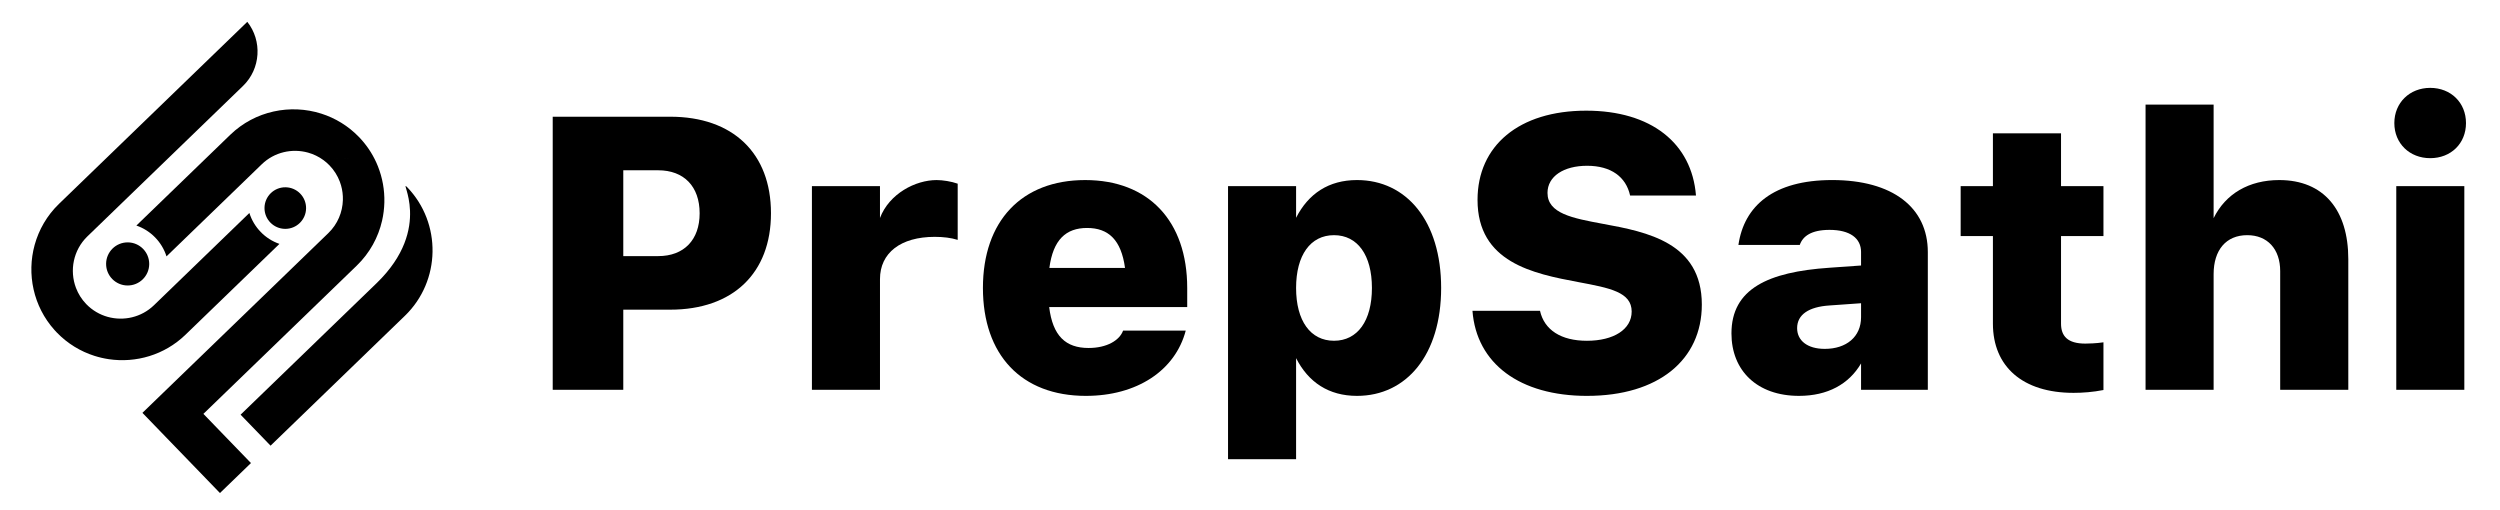 <?xml version="1.0" encoding="UTF-8"?>
<!DOCTYPE svg PUBLIC "-//W3C//DTD SVG 1.1//EN" "http://www.w3.org/Graphics/SVG/1.1/DTD/svg11.dtd">
<!-- Creator: CorelDRAW 2021 (64-Bit) -->
<svg xmlns="http://www.w3.org/2000/svg" xml:space="preserve" width="3.062in" height="0.625in" version="1.1" style="shape-rendering:geometricPrecision; text-rendering:geometricPrecision; image-rendering:optimizeQuality; fill-rule:evenodd; clip-rule:evenodd"
viewBox="0 0 3062.5 624.99"
 xmlns:xlink="http://www.w3.org/1999/xlink"
 xmlns:xodm="http://www.corel.com/coreldraw/odm/2003">
 <defs>
  <style type="text/css">
   <![CDATA[
    .fil1 {fill:black}
    .fil2 {fill:#025FE2}
    .fil3 {fill:white}
    .fil0 {fill:#025FE2;fill-rule:nonzero}
   ]]>
  </style>
 </defs>
 <g id="Layer_x0020_1">
  <path className="fil0" d="M677.08 477.48l86.44 0 0 -98.19 57.5 0c76.74,0 123.43,-44.64 123.43,-118.07 0,-73.74 -46.69,-118.3 -123.43,-118.3l-143.94 0 0 334.56zm86.44 -163.81l0 -105.13 42.75 0c31.63,0 50.79,19.87 50.79,52.69 0,32.57 -19.17,52.45 -50.79,52.45l-42.75 0z"/>
  <path id="_1" className="fil0" d="M994.61 477.48l83.37 0 0 -135.65c0,-32.1 25.39,-51.74 67.04,-51.74 10.65,0 20.11,1.18 28.15,3.71l0 -68.85c-7.81,-2.76 -18.22,-4.42 -25.87,-4.42 -25.87,0 -57.97,16.64 -69.33,46.45l0 -39.04 -83.37 0 0 249.54z"/>
  <path id="_2" className="fil0" d="M1330.28 484.89c62.15,0 109.31,-30.76 122.25,-79.97l-76.74 0c-4.34,11.99 -19.87,21.3 -42.28,21.3 -27.92,0 -43.93,-14.59 -48.27,-50.16l169.1 0 0 -23.35c0,-82.02 -47.32,-132.19 -125.01,-132.19 -77.85,0 -125.24,50.16 -125.24,132.19 0,81.79 46.93,132.19 126.19,132.19zm-44.8 -156.71c4.57,-34.63 20.35,-48.98 46.22,-48.98 26.11,0 41.8,14.59 46.45,48.98l-92.67 0z"/>
  <path id="_3" className="fil0" d="M1662.32 484.89c60.57,0 103.08,-50.16 103.08,-132.19 0,-82.02 -42.51,-132.19 -103.08,-132.19 -34.63,0 -59.55,16.64 -74.61,46.22l0 -38.8 -83.37 0 0 334.56 83.37 0 0 -123.82c15.06,29.57 39.98,46.22 74.61,46.22zm-74.61 -132.19c0,-40.22 17.59,-64.67 46.45,-64.67 28.87,0 46.45,24.45 46.45,64.67 0,40.22 -17.59,64.67 -46.45,64.67 -28.87,0 -46.45,-24.45 -46.45,-64.67z"/>
  <path id="_4" className="fil0" d="M2279.79 308.78l0 16.41 -39.04 2.76c-74.69,5.13 -119.72,25.71 -119.72,80.44 0,45.51 31.39,76.5 82.73,76.5 35.1,0 61.2,-14.35 76.03,-39.75l0 32.33 81.79 0 0 -168.7c0,-54.74 -43.22,-88.26 -117.2,-88.26 -72.09,0 -107.89,31.86 -114.83,79.5l75.17 0c3.63,-10.65 14.04,-18.46 36.44,-18.46 25,0 38.65,10.18 38.65,27.21zm-78.32 93.15c0,-16.88 14.75,-26.11 39.28,-27.76l39.04 -2.76 0 17.11c0,24.06 -18.06,38.8 -44.41,38.8 -21.69,0 -33.91,-10.41 -33.91,-25.39z"/>
  <path id="_5" className="fil0" d="M2539.98 481.19c11.28,0 24.06,-0.95 36.75,-3.47l0 -58.44c-8.83,1.34 -18.77,1.57 -22.24,1.57 -21.69,0 -29.73,-9.22 -29.73,-24.45l0 -107.26 51.97 0 0 -61.2 -51.97 0 0 -64.67 -83.44 0 0 64.67 -39.51 0 0 61.2 39.51 0 0 107.26c0,52.69 36.52,84.79 98.67,84.79z"/>
  <path id="_6" className="fil0" d="M2793.23 332.12l0 145.36 83.44 0 0 -160.11c0,-60.1 -30.05,-96.85 -84.55,-96.85 -37.22,0 -65.85,16.88 -80.44,46.69l0 -139.12 -83.37 0 0 349.39 83.37 0 0 -141.65c0,-29.57 15.22,-47.8 41.17,-47.8 24.69,0 40.38,16.88 40.38,44.09z"/>
  <path id="_7" className="fil0" d="M2935.43 477.48l83.37 0 0 -249.54 -83.37 0 0 249.54zm-2.37 -326.76c0,25 18.77,42.98 43.93,42.98 25.4,0 43.85,-17.98 43.85,-42.98 0,-24.92 -18.46,-43.14 -43.85,-43.14 -25.16,0 -43.93,18.22 -43.93,43.14z"/>
  <path id="_8" className="fil0" d="M1944.2 484.89c87.39,0 140.54,-44.17 140.54,-111.83 0,-75.8 -66.8,-88.97 -121.14,-98.91 -37.39,-6.94 -67.91,-12.7 -67.91,-37.93 0,-20.27 19.88,-33.2 48.51,-33.2 29.34,0 47.63,13.56 52.68,36.44l80.69 0c-5.13,-64.2 -54.97,-103.95 -134.47,-103.95 -82.5,0 -133.13,42.98 -133.13,109.31 0,76.5 67.98,90.31 123.67,100.72 38.33,7.18 65.15,12.22 65.15,36.04 0,21.93 -22.16,35.81 -54.81,35.81 -31.63,0 -52.21,-13.17 -57.49,-36.75l-82.74 0c4.89,64.75 57.97,104.26 140.47,104.26z"/>
  <g id="_1434935431056">
   <path className="fil1" d="M133.27 439.95c33.15,4.9 68.16,-5.03 93.96,-29.98l115.08 -111.26c-17.52,-6.04 -31.27,-20.15 -36.82,-37.86l-116.89 113.01c-15.46,14.95 -37.21,19.65 -56.63,14.26 -9.71,-2.7 -18.84,-7.93 -26.31,-15.65 -5.67,-5.87 -9.87,-12.65 -12.6,-19.86 -8.06,-21.28 -3.32,-46.34 14,-63.09 0.24,-0.22 0.48,-0.45 0.71,-0.68l189.22 -182.94 0.7 -0.68c21.78,-21.06 23.67,-55.24 5.26,-78.54l-230.67 223c-14.76,14.26 -24.7,31.7 -29.81,50.24 -9.81,35.59 -1.78,75.24 24.32,104.33 0.92,1.03 1.87,2.04 2.83,3.04 13.16,13.61 29.02,23.13 45.94,28.54 5.8,1.85 11.72,3.22 17.7,4.11z"/>
   <path className="fil1" d="M461.24 346.93l-166.52 160.99 36.71 37.97 164.59 -159.12c44.07,-42.61 45.27,-113.54 2.66,-157.62 -10.98,-11.35 33.08,49.6 -37.44,117.78z"/>
   <path className="fil2" d="M434.28 195.32c-12.57,-1.86 -25.42,-1.58 -37.93,0.84 12.5,-2.42 25.35,-2.7 37.93,-0.84zm-230.33 118.69l116.74 -112.87c15.46,-14.95 37.21,-19.65 56.63,-14.25 6.74,1.87 13.21,4.97 19.03,9.27 2.56,1.89 5,4.02 7.28,6.38 5.68,5.87 9.87,12.65 12.61,19.86 0.58,1.54 1.1,3.1 1.55,4.67 1.66,5.84 2.41,11.89 2.24,17.91 -0.42,14.8 -6.37,29.45 -17.79,40.49l-189.79 183.49 -12.67 12.25 -25.31 24.47 28.72 29.71 13.6 14.06 44.67 46.2 7.98 8.26 37.99 -36.72 -0.02 -0.02 -36.69 -37.94 -8.28 -8.56 -13.3 -13.75c0.61,-0.56 1.22,-1.13 1.81,-1.72l186.06 -179.88c16.02,-15.48 26.37,-34.71 31.02,-55.02 3.37,-14.75 3.74,-30.08 1.08,-44.96 -1.33,-7.41 -3.4,-14.71 -6.22,-21.78 -4.71,-11.78 -11.5,-22.9 -20.39,-32.8 -0.92,-1.03 -1.87,-2.04 -2.83,-3.04 -13.16,-13.61 -29.02,-23.13 -45.95,-28.54 -37.91,-12.1 -81.2,-3.57 -111.67,25.88l-115 111.18c17.54,6.02 31.3,20.09 36.91,37.78z"/>
   <circle className="fil2" transform="matrix(0.214 0.002 -0.002 0.214 156.385 323.264)" r="123.39"/>
   <g>
    <path className="fil1" d="M349.3 280.3c-14.07,-0.1 -25.39,-11.58 -25.29,-25.65 0.1,-14.06 11.58,-25.39 25.65,-25.29 14.06,0.1 25.39,11.58 25.29,25.65 -0.1,14.07 -11.58,25.39 -25.65,25.29z"/>
    <circle className="fil3" transform="matrix(0.022 0.007 -0.007 0.022 349.783 241.989)" r="136.87"/>
    <path className="fil3" d="M338.98 246.24c10.24,10.02 7.26,14.52 0.18,25.56 4.05,-1.91 10.89,-9.06 13.76,-13.06 3.81,-5.3 8.4,-14.35 8.94,-20.87 -5.4,13.24 -12.69,13.49 -22.88,8.36zm10.7 4.14c-0.28,2.8 -0.83,6.37 -3.03,9.56l0.67 2.31 2.04 -1.48c1.53,-4.33 0.95,-7.89 0.32,-10.38z"/>
   </g>
  </g>
 </g>
</svg>
